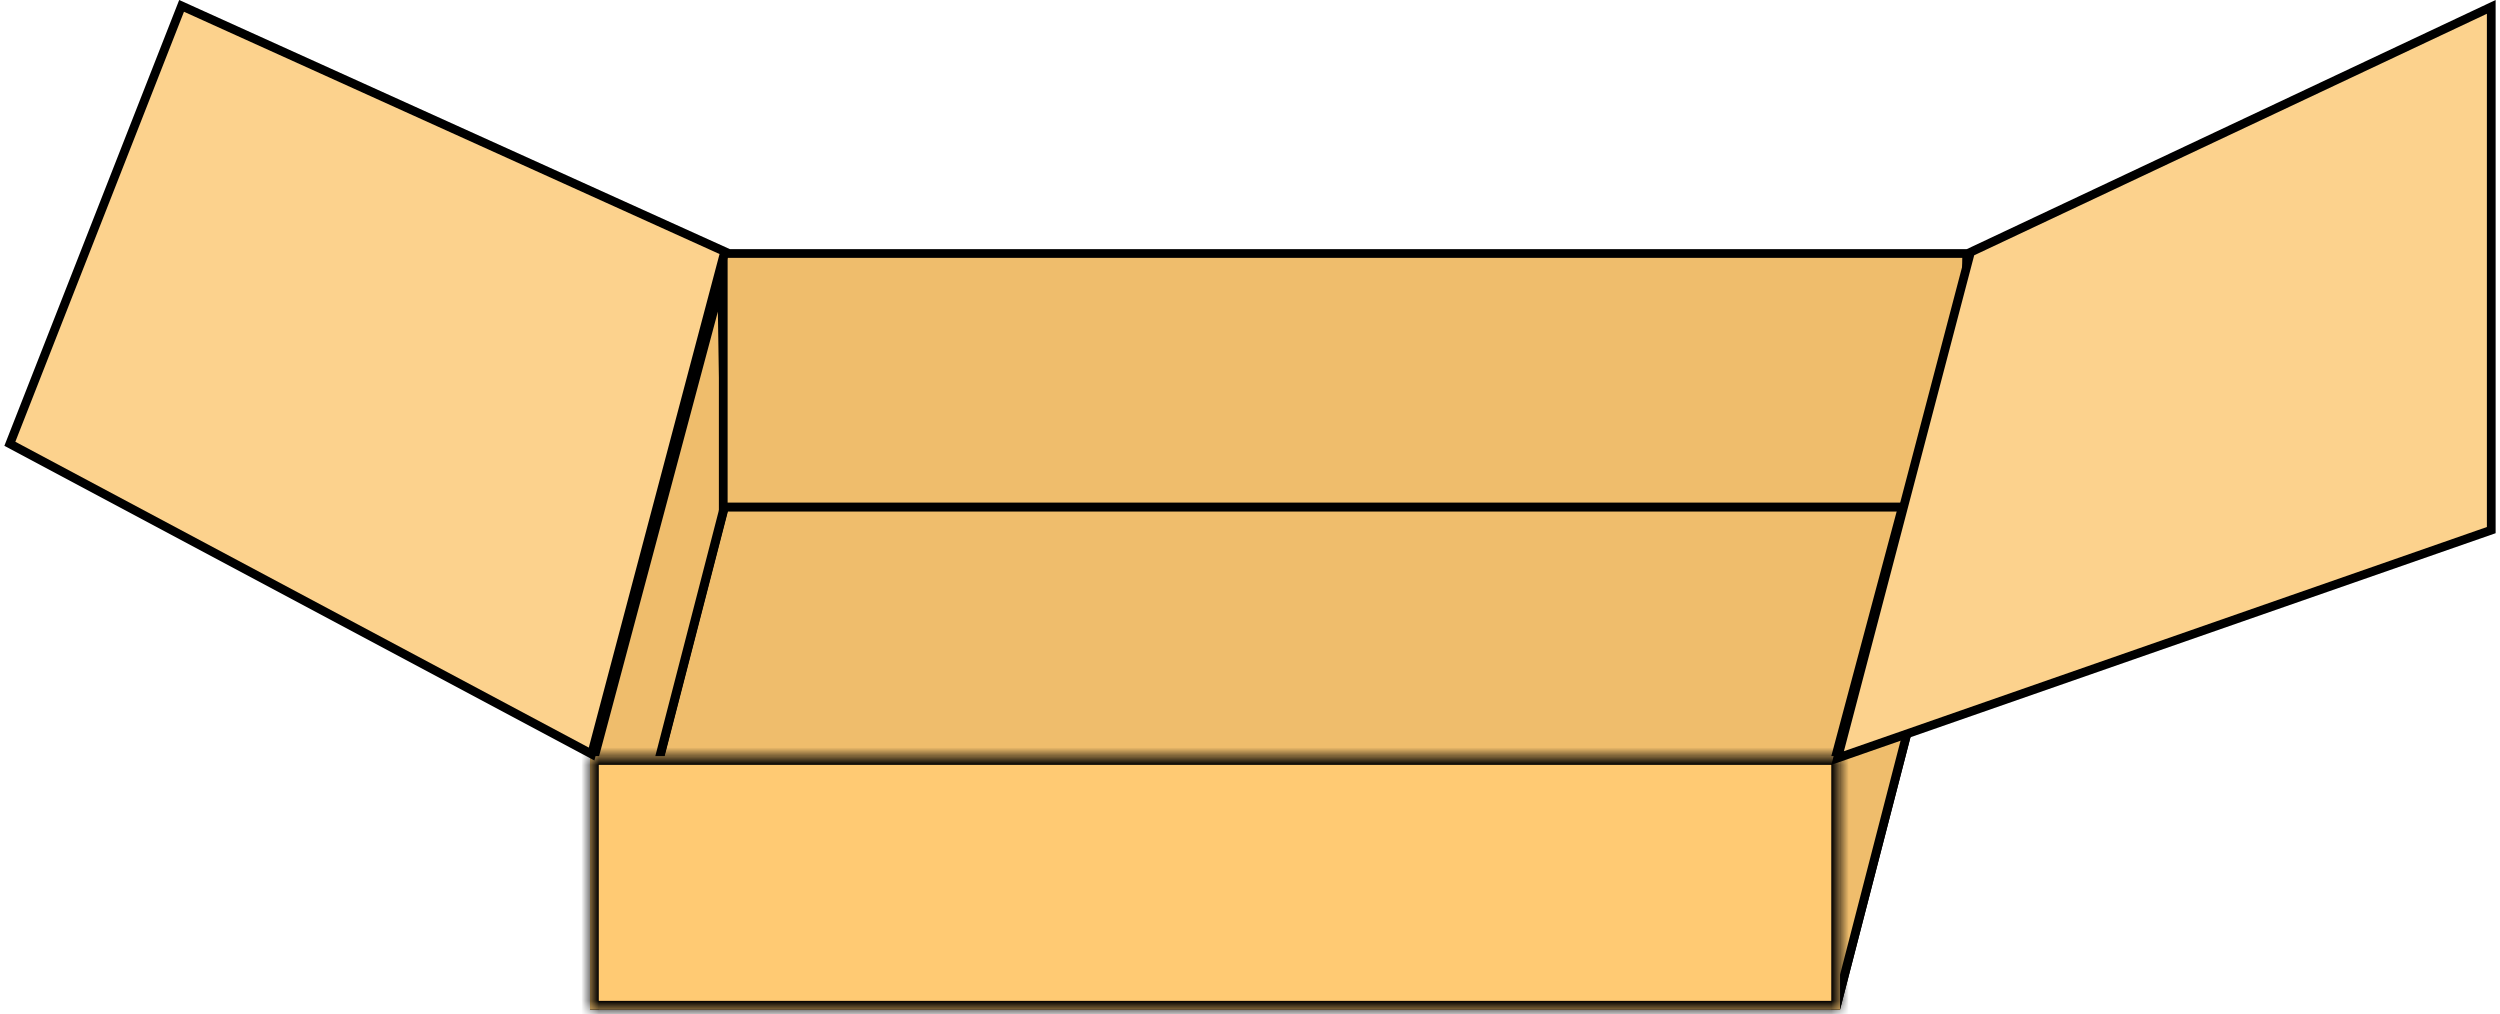 <svg width="286" height="116" viewBox="0 0 286 116" fill="none" xmlns="http://www.w3.org/2000/svg">
<path d="M68.146 115L82.887 58H224.854L210.113 115H68.146Z" fill="#EFBD6C" stroke="black"/>
<path d="M68 86.566L82.562 32.077L82.999 57.441L68.113 115H68V86.566Z" fill="#EFBD6C" stroke="black"/>
<path d="M210 86.566L224.562 32.077L224.999 57.441L210.113 115H210V86.566Z" fill="#EFBD6C" stroke="black"/>
<mask id="path-4-inside-1_817_338" fill="white">
<path d="M67.5 86.5H210.5V115.5H67.5V86.5Z"/>
</mask>
<path d="M67.5 86.5H210.5V115.5H67.5V86.5Z" fill="#FFCA73"/>
<path d="M67.5 86.5V85.5H66.5V86.5H67.5ZM210.5 86.5H211.5V85.5H210.5V86.5ZM210.5 115.5V116.5H211.5V115.5H210.5ZM67.5 115.5H66.5V116.5H67.5V115.5ZM67.5 87.5H210.5V85.5H67.5V87.5ZM209.5 86.5V115.5H211.5V86.5H209.5ZM210.5 114.5H67.5V116.5H210.5V114.5ZM68.5 115.5V86.5H66.5V115.5H68.5Z" fill="black" mask="url(#path-4-inside-1_817_338)"/>
<path d="M82.74 29H224.992L224.508 58H82.74L82.74 29Z" fill="#EFBD6C" stroke="black"/>
<path d="M82.908 28.781L67.678 86.262L1.128 50.768L20.773 0.672L82.908 28.781Z" fill="#FCD28D" stroke="black"/>
<path d="M285 60.645L210.222 86.719L225.424 28.853L285 0.788V60.645Z" fill="#FCD28D" stroke="black"/>
</svg>